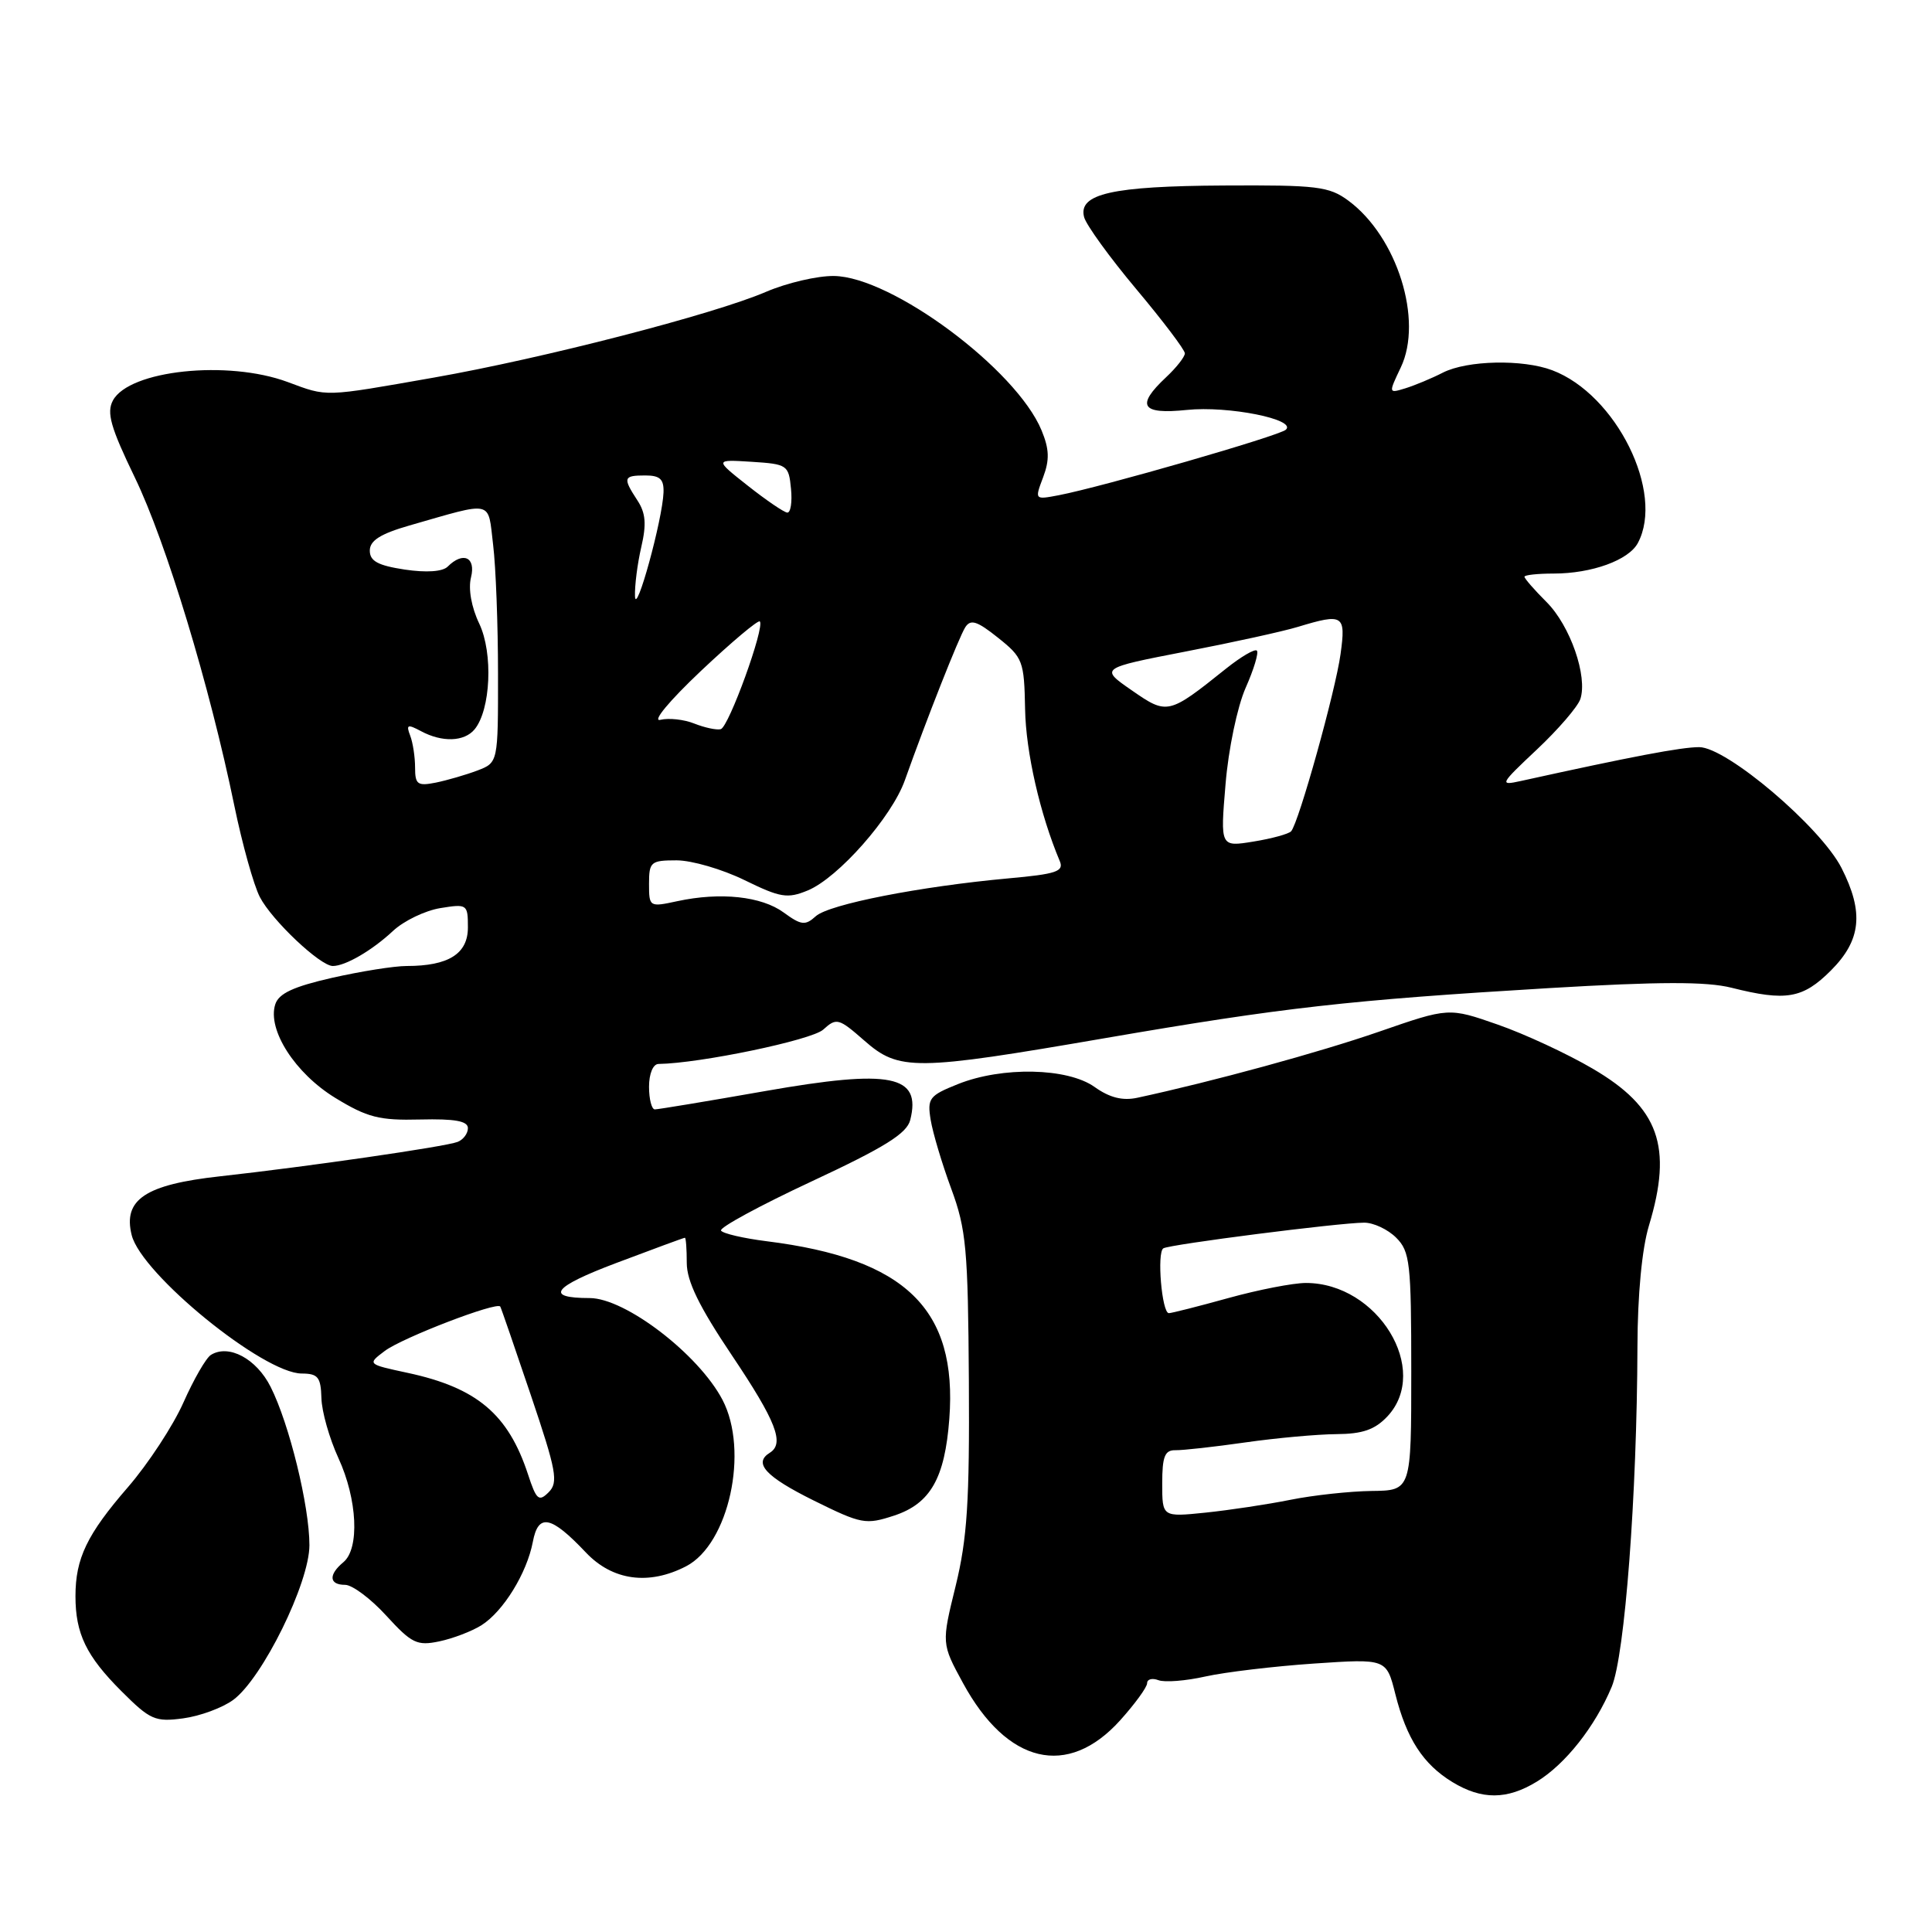 <?xml version="1.0" encoding="UTF-8" standalone="no"?>
<!DOCTYPE svg PUBLIC "-//W3C//DTD SVG 1.1//EN" "http://www.w3.org/Graphics/SVG/1.1/DTD/svg11.dtd" >
<svg xmlns="http://www.w3.org/2000/svg" xmlns:xlink="http://www.w3.org/1999/xlink" version="1.1" viewBox="0 0 256 256">
 <g >
 <path fill="currentColor"
d=" M 203.63 236.08 C 207.41 233.78 211.36 228.78 213.56 223.51 C 215.30 219.34 216.91 198.10 216.97 178.41 C 216.99 171.54 217.57 165.45 218.49 162.41 C 221.67 151.91 219.83 146.75 211.05 141.61 C 207.68 139.63 202.01 137.00 198.45 135.76 C 191.97 133.50 191.97 133.50 182.74 136.70 C 174.83 139.44 160.69 143.31 150.70 145.46 C 148.75 145.88 147.03 145.45 145.04 144.03 C 141.46 141.48 132.80 141.30 126.93 143.65 C 123.13 145.17 122.85 145.53 123.32 148.40 C 123.60 150.10 124.82 154.20 126.04 157.50 C 128.03 162.88 128.27 165.51 128.38 183.00 C 128.48 198.97 128.16 203.88 126.63 210.14 C 124.75 217.78 124.75 217.78 127.61 223.03 C 133.45 233.75 141.47 235.65 148.41 227.97 C 150.38 225.78 152.00 223.56 152.00 223.03 C 152.00 222.50 152.67 222.32 153.49 222.63 C 154.31 222.95 157.12 222.73 159.74 222.14 C 162.36 221.56 168.82 220.79 174.10 220.43 C 183.71 219.78 183.71 219.78 184.89 224.48 C 186.38 230.39 188.57 233.77 192.46 236.14 C 196.34 238.50 199.69 238.49 203.63 236.08 Z  M 30.91 225.24 C 34.78 222.38 41.00 209.74 41.00 204.74 C 41.00 199.56 38.33 188.66 35.86 183.77 C 33.98 180.03 30.31 178.07 27.95 179.53 C 27.30 179.93 25.67 182.77 24.31 185.83 C 22.95 188.90 19.64 193.95 16.96 197.05 C 11.53 203.31 10.00 206.49 10.00 211.50 C 10.00 216.47 11.43 219.43 16.08 224.08 C 19.90 227.90 20.55 228.19 24.28 227.69 C 26.51 227.39 29.49 226.29 30.91 225.24 Z  M 63.80 215.35 C 66.70 213.51 69.81 208.45 70.60 204.32 C 71.32 200.48 72.99 200.81 77.62 205.70 C 81.15 209.44 85.96 210.10 90.91 207.54 C 96.58 204.61 99.28 192.25 95.73 185.48 C 92.56 179.44 82.85 172.00 78.13 172.00 C 72.12 172.00 73.24 170.53 81.64 167.36 C 86.51 165.52 90.61 164.01 90.75 164.01 C 90.89 164.00 91.00 165.50 91.00 167.34 C 91.00 169.76 92.64 173.13 96.98 179.59 C 102.85 188.34 103.99 191.27 102.00 192.50 C 99.79 193.87 101.44 195.66 107.81 198.82 C 114.16 201.96 114.70 202.06 118.49 200.82 C 123.29 199.23 125.20 195.87 125.79 187.99 C 126.88 173.46 120.00 166.77 101.59 164.47 C 98.50 164.08 95.78 163.45 95.54 163.06 C 95.29 162.67 100.71 159.73 107.57 156.53 C 117.24 152.02 120.16 150.19 120.61 148.41 C 122.11 142.45 118.09 141.64 101.40 144.57 C 93.78 145.91 87.20 147.00 86.77 147.00 C 86.35 147.00 86.00 145.65 86.00 144.00 C 86.00 142.28 86.53 140.99 87.25 140.98 C 92.77 140.90 107.54 137.82 109.08 136.43 C 110.84 134.83 111.13 134.91 114.51 137.87 C 119.13 141.93 121.18 141.91 146.48 137.55 C 170.01 133.50 178.71 132.52 205.24 130.93 C 219.90 130.06 226.12 130.05 229.43 130.88 C 236.66 132.70 238.88 132.32 242.60 128.60 C 246.62 124.58 247.00 120.89 244.01 115.01 C 241.23 109.57 228.79 99.00 225.15 99.00 C 222.77 99.00 216.29 100.23 201.50 103.49 C 198.64 104.12 198.74 103.93 203.64 99.32 C 206.46 96.67 209.05 93.66 209.40 92.64 C 210.40 89.64 208.07 82.91 204.92 79.77 C 203.31 78.16 202.00 76.66 202.00 76.42 C 202.00 76.19 203.73 76.00 205.85 76.00 C 210.92 76.00 215.80 74.23 217.02 71.96 C 220.60 65.28 214.16 52.26 205.68 49.06 C 201.76 47.58 194.42 47.74 191.20 49.37 C 189.72 50.13 187.48 51.06 186.23 51.45 C 183.97 52.14 183.97 52.14 185.61 48.69 C 188.60 42.42 185.13 31.37 178.67 26.59 C 176.11 24.70 174.54 24.51 162.17 24.58 C 147.34 24.66 142.84 25.68 143.65 28.77 C 143.92 29.80 147.03 34.10 150.57 38.32 C 154.11 42.54 157.00 46.36 157.00 46.82 C 157.00 47.28 155.88 48.71 154.50 50.00 C 150.48 53.77 151.22 54.94 157.25 54.32 C 162.76 53.75 171.88 55.58 170.38 56.94 C 169.48 57.76 146.07 64.51 140.29 65.62 C 137.09 66.23 137.09 66.23 138.22 63.24 C 139.09 60.93 139.04 59.51 138.01 57.02 C 134.66 48.93 118.15 36.66 110.50 36.57 C 108.30 36.54 104.25 37.49 101.50 38.67 C 94.58 41.65 71.90 47.50 57.50 50.03 C 42.77 52.62 43.45 52.60 38.12 50.62 C 30.17 47.67 17.11 49.05 14.96 53.07 C 14.10 54.68 14.66 56.64 17.87 63.28 C 22.01 71.84 27.78 90.85 31.05 106.76 C 32.10 111.85 33.62 117.30 34.43 118.86 C 36.02 121.94 42.43 128.00 44.10 128.00 C 45.77 128.00 49.31 125.94 52.09 123.34 C 53.52 122.01 56.33 120.66 58.34 120.33 C 61.90 119.75 62.00 119.82 62.00 122.89 C 62.00 126.39 59.43 128.00 53.88 128.00 C 52.24 128.00 47.79 128.71 43.99 129.57 C 38.86 130.74 36.93 131.64 36.47 133.09 C 35.40 136.46 39.11 142.23 44.43 145.48 C 48.67 148.07 50.26 148.48 55.68 148.34 C 60.28 148.23 62.00 148.54 62.00 149.49 C 62.00 150.20 61.38 151.02 60.63 151.31 C 58.97 151.95 40.71 154.59 29.13 155.87 C 19.26 156.96 16.27 158.95 17.45 163.66 C 18.74 168.83 34.92 182.00 39.99 182.00 C 42.14 182.01 42.51 182.48 42.59 185.25 C 42.63 187.04 43.65 190.61 44.84 193.20 C 47.36 198.67 47.67 205.20 45.50 207.00 C 43.50 208.66 43.60 210.00 45.73 210.00 C 46.68 210.00 49.14 211.84 51.19 214.09 C 54.55 217.76 55.26 218.11 58.21 217.49 C 60.02 217.11 62.53 216.15 63.80 215.35 Z  M 154.00 196.57 C 154.00 192.99 154.34 192.13 155.75 192.16 C 156.71 192.18 160.88 191.72 165.00 191.13 C 169.12 190.54 174.56 190.05 177.08 190.03 C 180.54 190.01 182.18 189.44 183.83 187.69 C 189.61 181.53 182.57 170.00 173.04 170.00 C 171.35 170.00 166.73 170.90 162.76 172.00 C 158.79 173.10 155.24 174.00 154.88 174.00 C 153.95 174.00 153.27 165.95 154.15 165.41 C 154.99 164.89 177.44 162.02 180.75 162.01 C 181.99 162.00 183.90 162.90 185.00 164.00 C 186.83 165.83 187.00 167.33 187.00 181.75 C 187.00 197.50 187.00 197.50 181.75 197.56 C 178.86 197.60 174.03 198.12 171.00 198.73 C 167.97 199.34 162.91 200.10 159.75 200.43 C 154.00 201.02 154.00 201.02 154.00 196.57 Z  M 69.96 195.35 C 67.34 187.38 63.19 183.88 54.01 181.91 C 48.66 180.76 48.66 180.76 50.98 179.01 C 53.30 177.26 65.90 172.42 66.29 173.13 C 66.41 173.33 68.23 178.62 70.34 184.87 C 73.73 194.91 74.01 196.42 72.70 197.73 C 71.40 199.03 71.07 198.75 69.96 195.35 Z  M 103.84 120.91 C 100.90 118.76 95.46 118.18 89.75 119.41 C 86.05 120.21 86.00 120.18 86.00 117.11 C 86.00 114.20 86.23 114.00 89.65 114.00 C 91.66 114.00 95.71 115.18 98.65 116.62 C 103.41 118.95 104.34 119.10 107.03 117.99 C 111.07 116.32 118.16 108.27 119.89 103.41 C 122.80 95.23 127.06 84.45 127.90 83.12 C 128.61 82.01 129.46 82.28 132.24 84.50 C 135.54 87.13 135.71 87.58 135.83 93.96 C 135.93 99.67 137.81 107.90 140.43 114.11 C 141.00 115.47 139.97 115.82 133.61 116.39 C 121.89 117.46 109.86 119.82 108.10 121.40 C 106.70 122.67 106.17 122.61 103.84 120.91 Z  M 162.39 103.92 C 162.77 99.27 163.95 93.65 165.05 91.15 C 166.14 88.70 166.81 86.47 166.54 86.21 C 166.27 85.94 164.43 87.02 162.44 88.61 C 154.82 94.71 154.67 94.74 149.96 91.47 C 145.73 88.54 145.73 88.54 157.11 86.33 C 163.38 85.12 170.07 83.65 171.99 83.06 C 178.00 81.24 178.35 81.46 177.63 86.67 C 176.96 91.56 172.09 109.03 171.08 110.15 C 170.76 110.50 168.52 111.12 166.10 111.51 C 161.69 112.23 161.69 112.23 162.39 103.92 Z  M 55.00 101.71 C 55.00 100.31 54.71 98.40 54.35 97.47 C 53.79 96.01 54.00 95.93 55.78 96.88 C 58.59 98.39 61.51 98.29 62.88 96.65 C 65.02 94.06 65.36 86.56 63.51 82.65 C 62.46 80.46 62.03 78.02 62.41 76.51 C 63.08 73.83 61.36 73.04 59.32 75.08 C 58.65 75.75 56.51 75.90 53.62 75.47 C 50.08 74.93 49.00 74.35 49.00 72.96 C 49.00 71.63 50.40 70.74 54.25 69.63 C 65.53 66.40 64.62 66.19 65.34 72.18 C 65.70 75.11 65.99 82.80 65.99 89.27 C 66.00 101.05 66.00 101.05 63.25 102.10 C 61.74 102.67 59.26 103.39 57.75 103.70 C 55.33 104.18 55.00 103.95 55.00 101.71 Z  M 92.01 95.88 C 90.65 95.33 88.62 95.11 87.51 95.38 C 86.36 95.67 88.64 92.91 92.88 88.90 C 96.94 85.07 100.45 82.12 100.68 82.34 C 101.38 83.05 96.56 96.36 95.50 96.62 C 94.95 96.76 93.38 96.42 92.01 95.88 Z  M 84.14 79.00 C 84.09 77.62 84.46 74.70 84.97 72.50 C 85.68 69.45 85.56 67.97 84.45 66.29 C 82.50 63.30 82.59 63.00 85.50 63.00 C 87.45 63.00 87.98 63.49 87.92 65.25 C 87.79 68.85 84.24 81.76 84.14 79.00 Z  M 99.09 64.36 C 94.68 60.88 94.68 60.88 99.59 61.19 C 104.32 61.49 104.51 61.62 104.81 64.75 C 104.99 66.54 104.76 67.97 104.31 67.92 C 103.87 67.88 101.52 66.28 99.09 64.36 Z "/>
</g>
</svg>